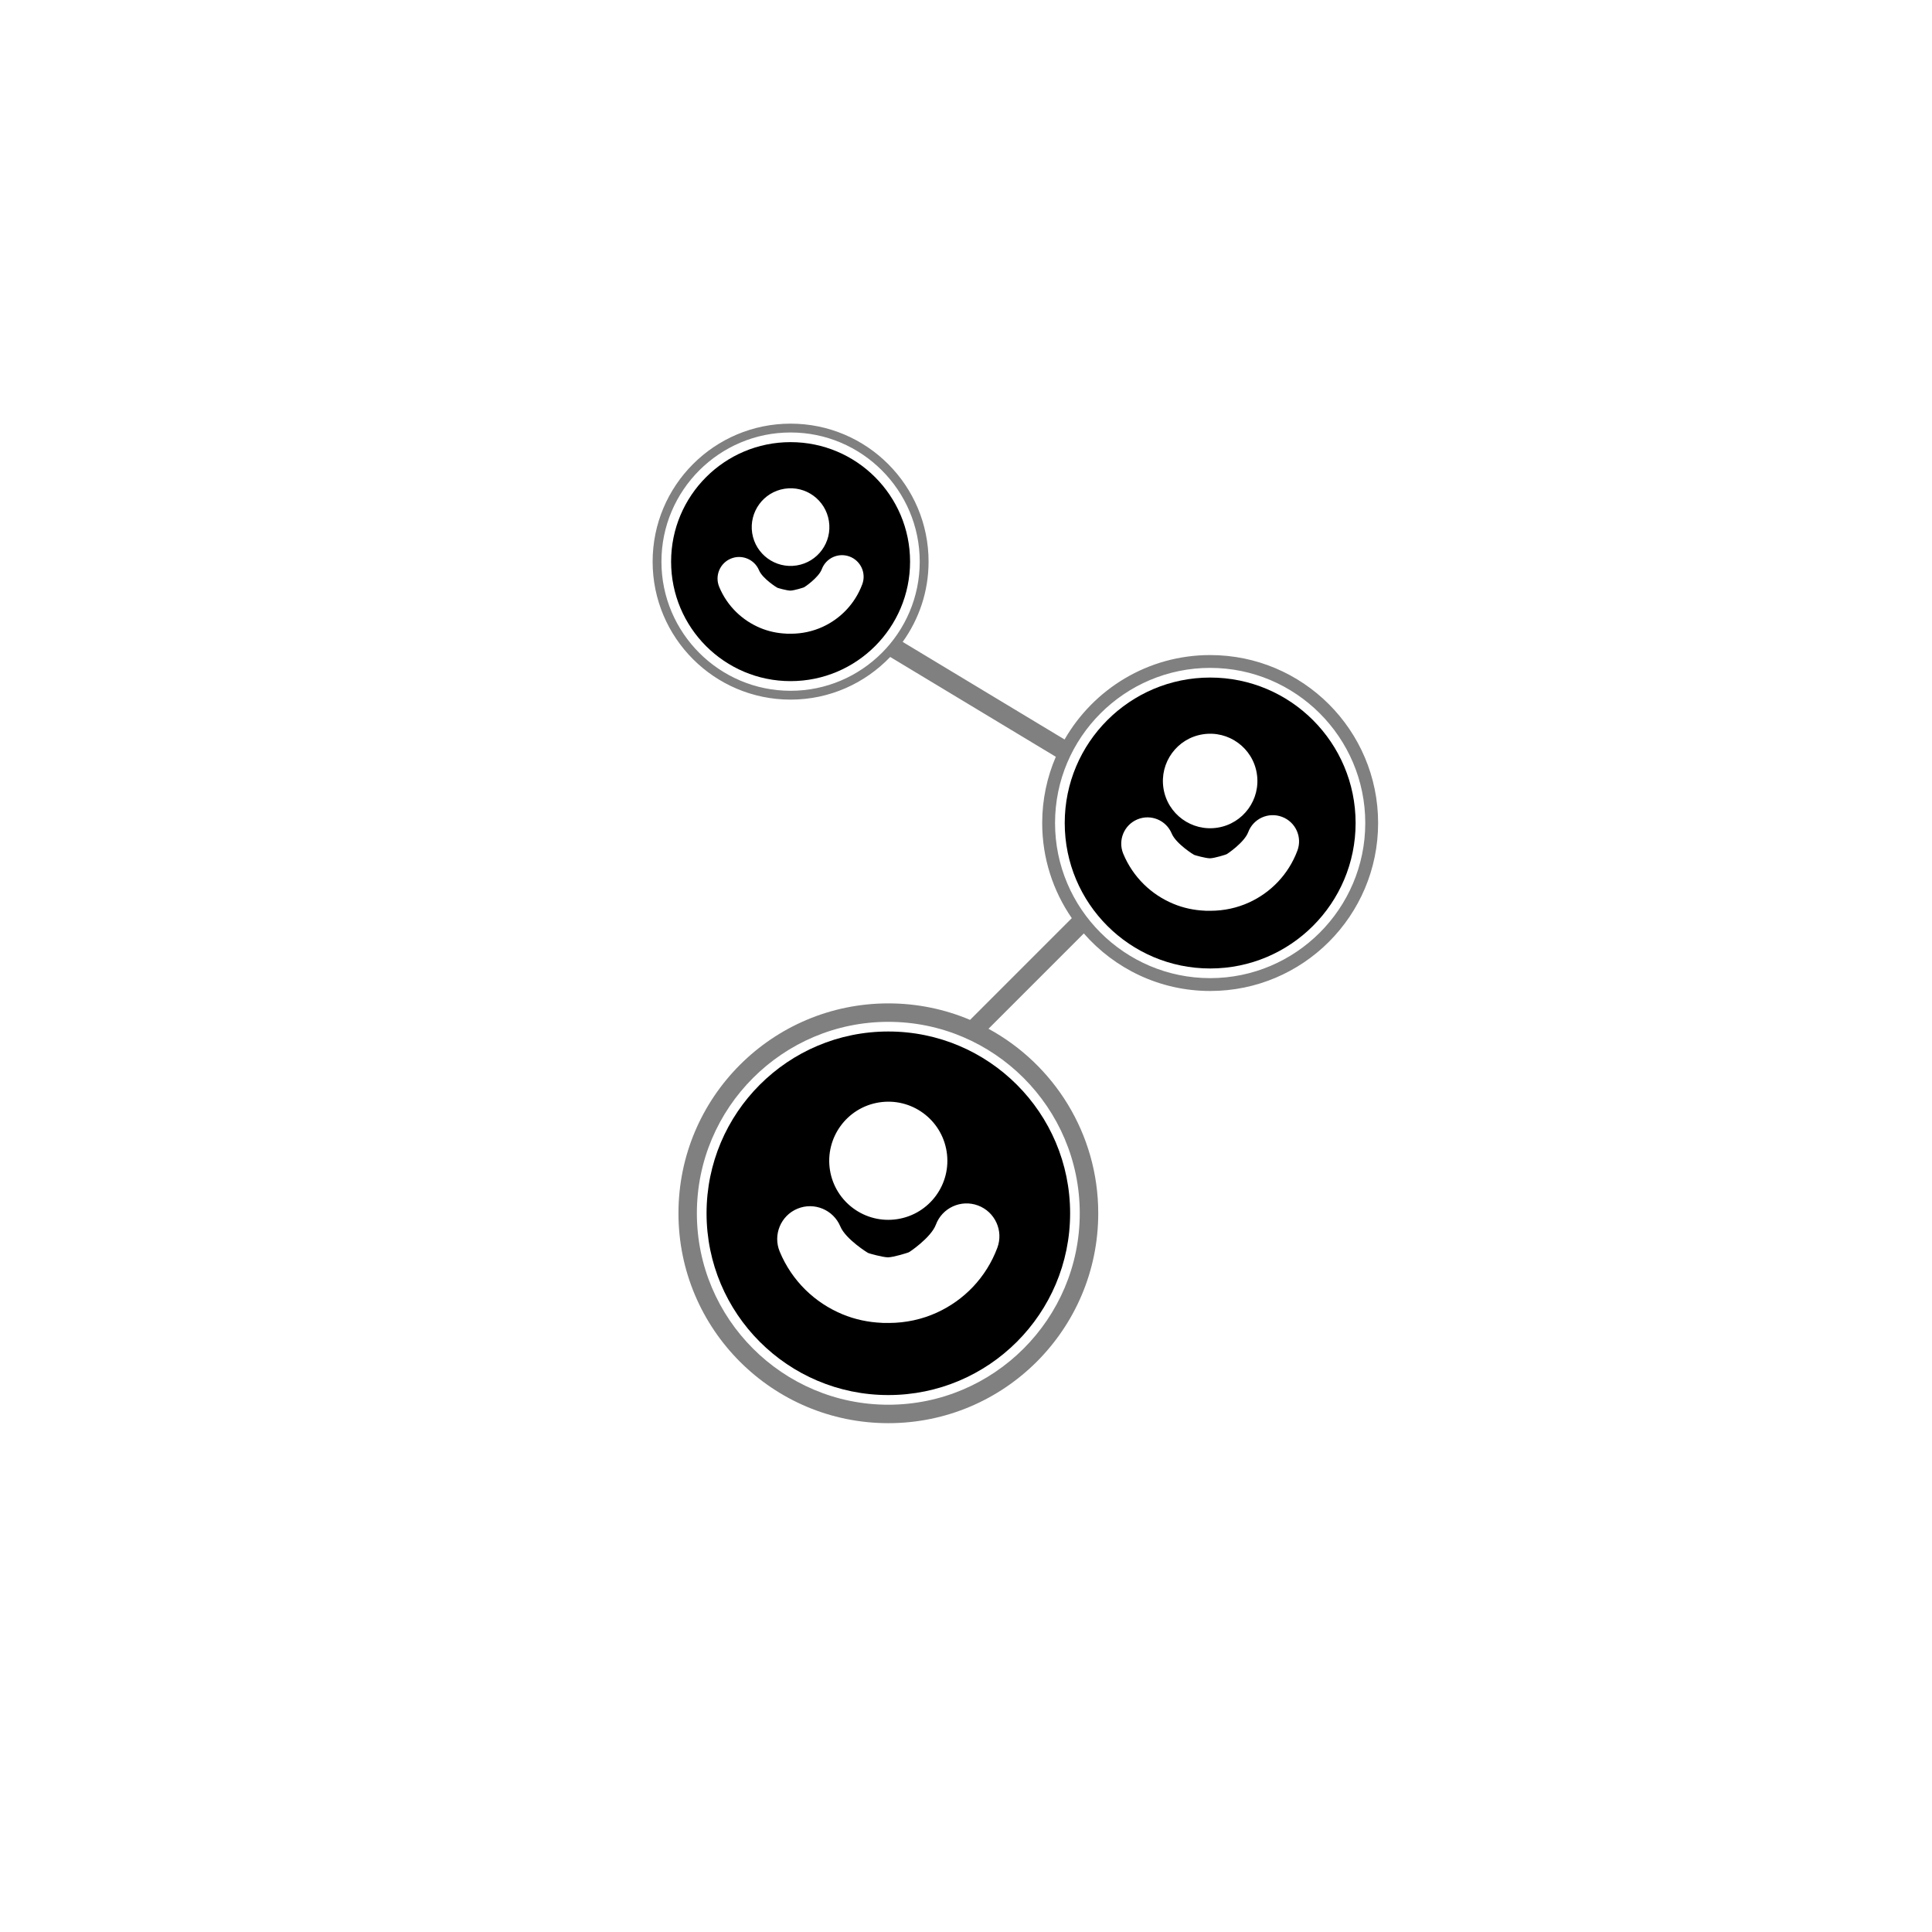 <?xml version="1.0" encoding="utf-8"?>
<!-- Generator: Adobe Illustrator 17.0.2, SVG Export Plug-In . SVG Version: 6.00 Build 0)  -->
<!DOCTYPE svg PUBLIC "-//W3C//DTD SVG 1.1//EN" "http://www.w3.org/Graphics/SVG/1.1/DTD/svg11.dtd">
<svg version="1.1" id="Layer_2" xmlns="http://www.w3.org/2000/svg" xmlns:xlink="http://www.w3.org/1999/xlink" x="0px" y="0px"
	 width="100px" height="100px" viewBox="0 0 100 100" enable-background="new 0 0 100 100" xml:space="preserve">
<g>
	<path fill="#808080" class="c3-fill" d="M62.639,33.906c-3.227,0-6.036,1.761-7.537,4.37l-8.38-5.051c0.841-1.171,1.341-2.603,1.341-4.155
		c0-3.944-3.197-7.142-7.142-7.142c-3.943,0-7.141,3.198-7.141,7.142c0,3.944,3.197,7.142,7.141,7.142
		c2.029,0,3.856-0.85,5.156-2.208l8.572,5.167c-0.452,1.052-0.705,2.211-0.705,3.429c0,1.828,0.567,3.523,1.532,4.923l-5.266,5.266
		c-1.3-0.55-2.73-0.854-4.23-0.854c-6,0-10.863,4.864-10.863,10.864s4.863,10.864,10.863,10.864c6.002,0,10.865-4.864,10.865-10.864
		c0-4.123-2.297-7.71-5.681-9.55l4.934-4.934c1.594,1.822,3.93,2.978,6.542,2.978c4.801,0,8.691-3.892,8.691-8.693
		C71.33,37.798,67.439,33.906,62.639,33.906z M40.92,35.755c-3.686,0-6.684-2.999-6.684-6.685s2.998-6.685,6.684-6.685
		c3.686,0,6.685,2.999,6.685,6.685S44.606,35.755,40.92,35.755z M55.888,62.799c0,5.464-4.445,9.909-9.91,9.909
		c-5.463,0-9.908-4.445-9.908-9.909s4.445-9.909,9.908-9.909C51.443,52.89,55.888,57.335,55.888,62.799z M62.638,50.628
		c-4.427,0-8.029-3.602-8.029-8.029s3.602-8.029,8.029-8.029c4.427,0,8.028,3.602,8.028,8.029S67.065,50.628,62.638,50.628z"/>
	<path class="c4-fill" fill-rule="evenodd" clip-rule="evenodd" d="M62.639,35.07c-4.158,0-7.529,3.371-7.529,7.529c0,4.158,3.371,7.529,7.529,7.529
		s7.527-3.371,7.527-7.529C70.166,38.441,66.797,35.07,62.639,35.07z M62.256,38.008c1.336-0.211,2.588,0.701,2.797,2.035
		c0.211,1.335-0.701,2.588-2.035,2.797c-1.334,0.21-2.588-0.701-2.797-2.036C60.012,39.47,60.922,38.217,62.256,38.008z
		 M67.154,44.026c-0.465,1.242-1.387,2.177-2.504,2.686c-0.617,0.282-1.293,0.428-1.984,0.43c-0.084,0.001-0.168,0-0.254-0.001
		c-0.012,0-0.025-0.002-0.039-0.003c-0.565-0.023-1.121-0.141-1.637-0.356c-1.135-0.47-2.09-1.372-2.598-2.596
		c-0.285-0.693,0.043-1.488,0.736-1.776c0.693-0.287,1.488,0.042,1.775,0.736c0.221,0.529,1.162,1.114,1.162,1.103
		c0.039,0.018,0.584,0.174,0.815,0.177c0.246-0.006,0.818-0.19,0.857-0.209c0,0.013,0.922-0.604,1.123-1.141
		c0.262-0.704,1.043-1.06,1.748-0.797C67.057,42.54,67.416,43.322,67.154,44.026z"/>
	<path class="c4-fill" fill-rule="evenodd" clip-rule="evenodd" d="M40.92,22.885c-3.416,0-6.184,2.769-6.184,6.185s2.768,6.185,6.184,6.185
		c3.416,0,6.185-2.769,6.185-6.185S44.336,22.885,40.92,22.885z M40.607,25.298c1.098-0.174,2.125,0.576,2.297,1.672
		c0.174,1.097-0.576,2.126-1.672,2.298c-1.096,0.173-2.125-0.576-2.299-1.673C38.764,26.499,39.512,25.471,40.607,25.298z
		 M44.631,30.242c-0.381,1.02-1.139,1.788-2.057,2.207c-0.508,0.231-1.062,0.351-1.629,0.352c-0.07,0.002-0.141,0-0.211-0.001
		c-0.01,0-0.02-0.001-0.031-0.003c-0.465-0.019-0.92-0.116-1.344-0.292c-0.932-0.387-1.719-1.127-2.135-2.133
		c-0.234-0.569,0.037-1.223,0.605-1.458c0.568-0.236,1.221,0.035,1.459,0.604c0.18,0.435,0.953,0.915,0.953,0.906
		c0.033,0.014,0.481,0.143,0.668,0.146c0.205-0.005,0.674-0.156,0.707-0.171c0,0.011,0.756-0.496,0.92-0.938
		c0.217-0.578,0.859-0.871,1.438-0.655C44.551,29.022,44.846,29.664,44.631,30.242z"/>
	<path class="c4-fill" fill-rule="evenodd" clip-rule="evenodd" d="M45.979,53.39c-5.195,0-9.408,4.212-9.408,9.409c0,5.196,4.213,9.409,9.408,9.409
		c5.197,0,9.41-4.212,9.41-9.409C55.389,57.602,51.176,53.39,45.979,53.39z M45.502,57.061c1.67-0.264,3.234,0.876,3.496,2.544
		c0.264,1.669-0.877,3.234-2.545,3.496c-1.668,0.263-3.232-0.876-3.496-2.545C42.697,58.888,43.836,57.323,45.502,57.061z
		 M51.623,64.582c-0.58,1.551-1.732,2.72-3.129,3.357c-0.771,0.353-1.617,0.535-2.479,0.537c-0.105,0.002-0.213,0-0.318-0.002
		c-0.016-0.001-0.031-0.002-0.049-0.004c-0.705-0.029-1.4-0.176-2.045-0.445c-1.418-0.588-2.611-1.715-3.246-3.244
		c-0.357-0.866,0.053-1.86,0.92-2.219c0.865-0.358,1.857,0.053,2.219,0.919c0.273,0.661,1.451,1.392,1.451,1.378
		c0.049,0.021,0.73,0.216,1.018,0.221c0.309-0.008,1.023-0.238,1.072-0.261c0,0.016,1.152-0.755,1.402-1.426
		c0.328-0.879,1.305-1.325,2.184-0.997C51.502,62.725,51.949,63.702,51.623,64.582z"/>
</g>
</svg>
